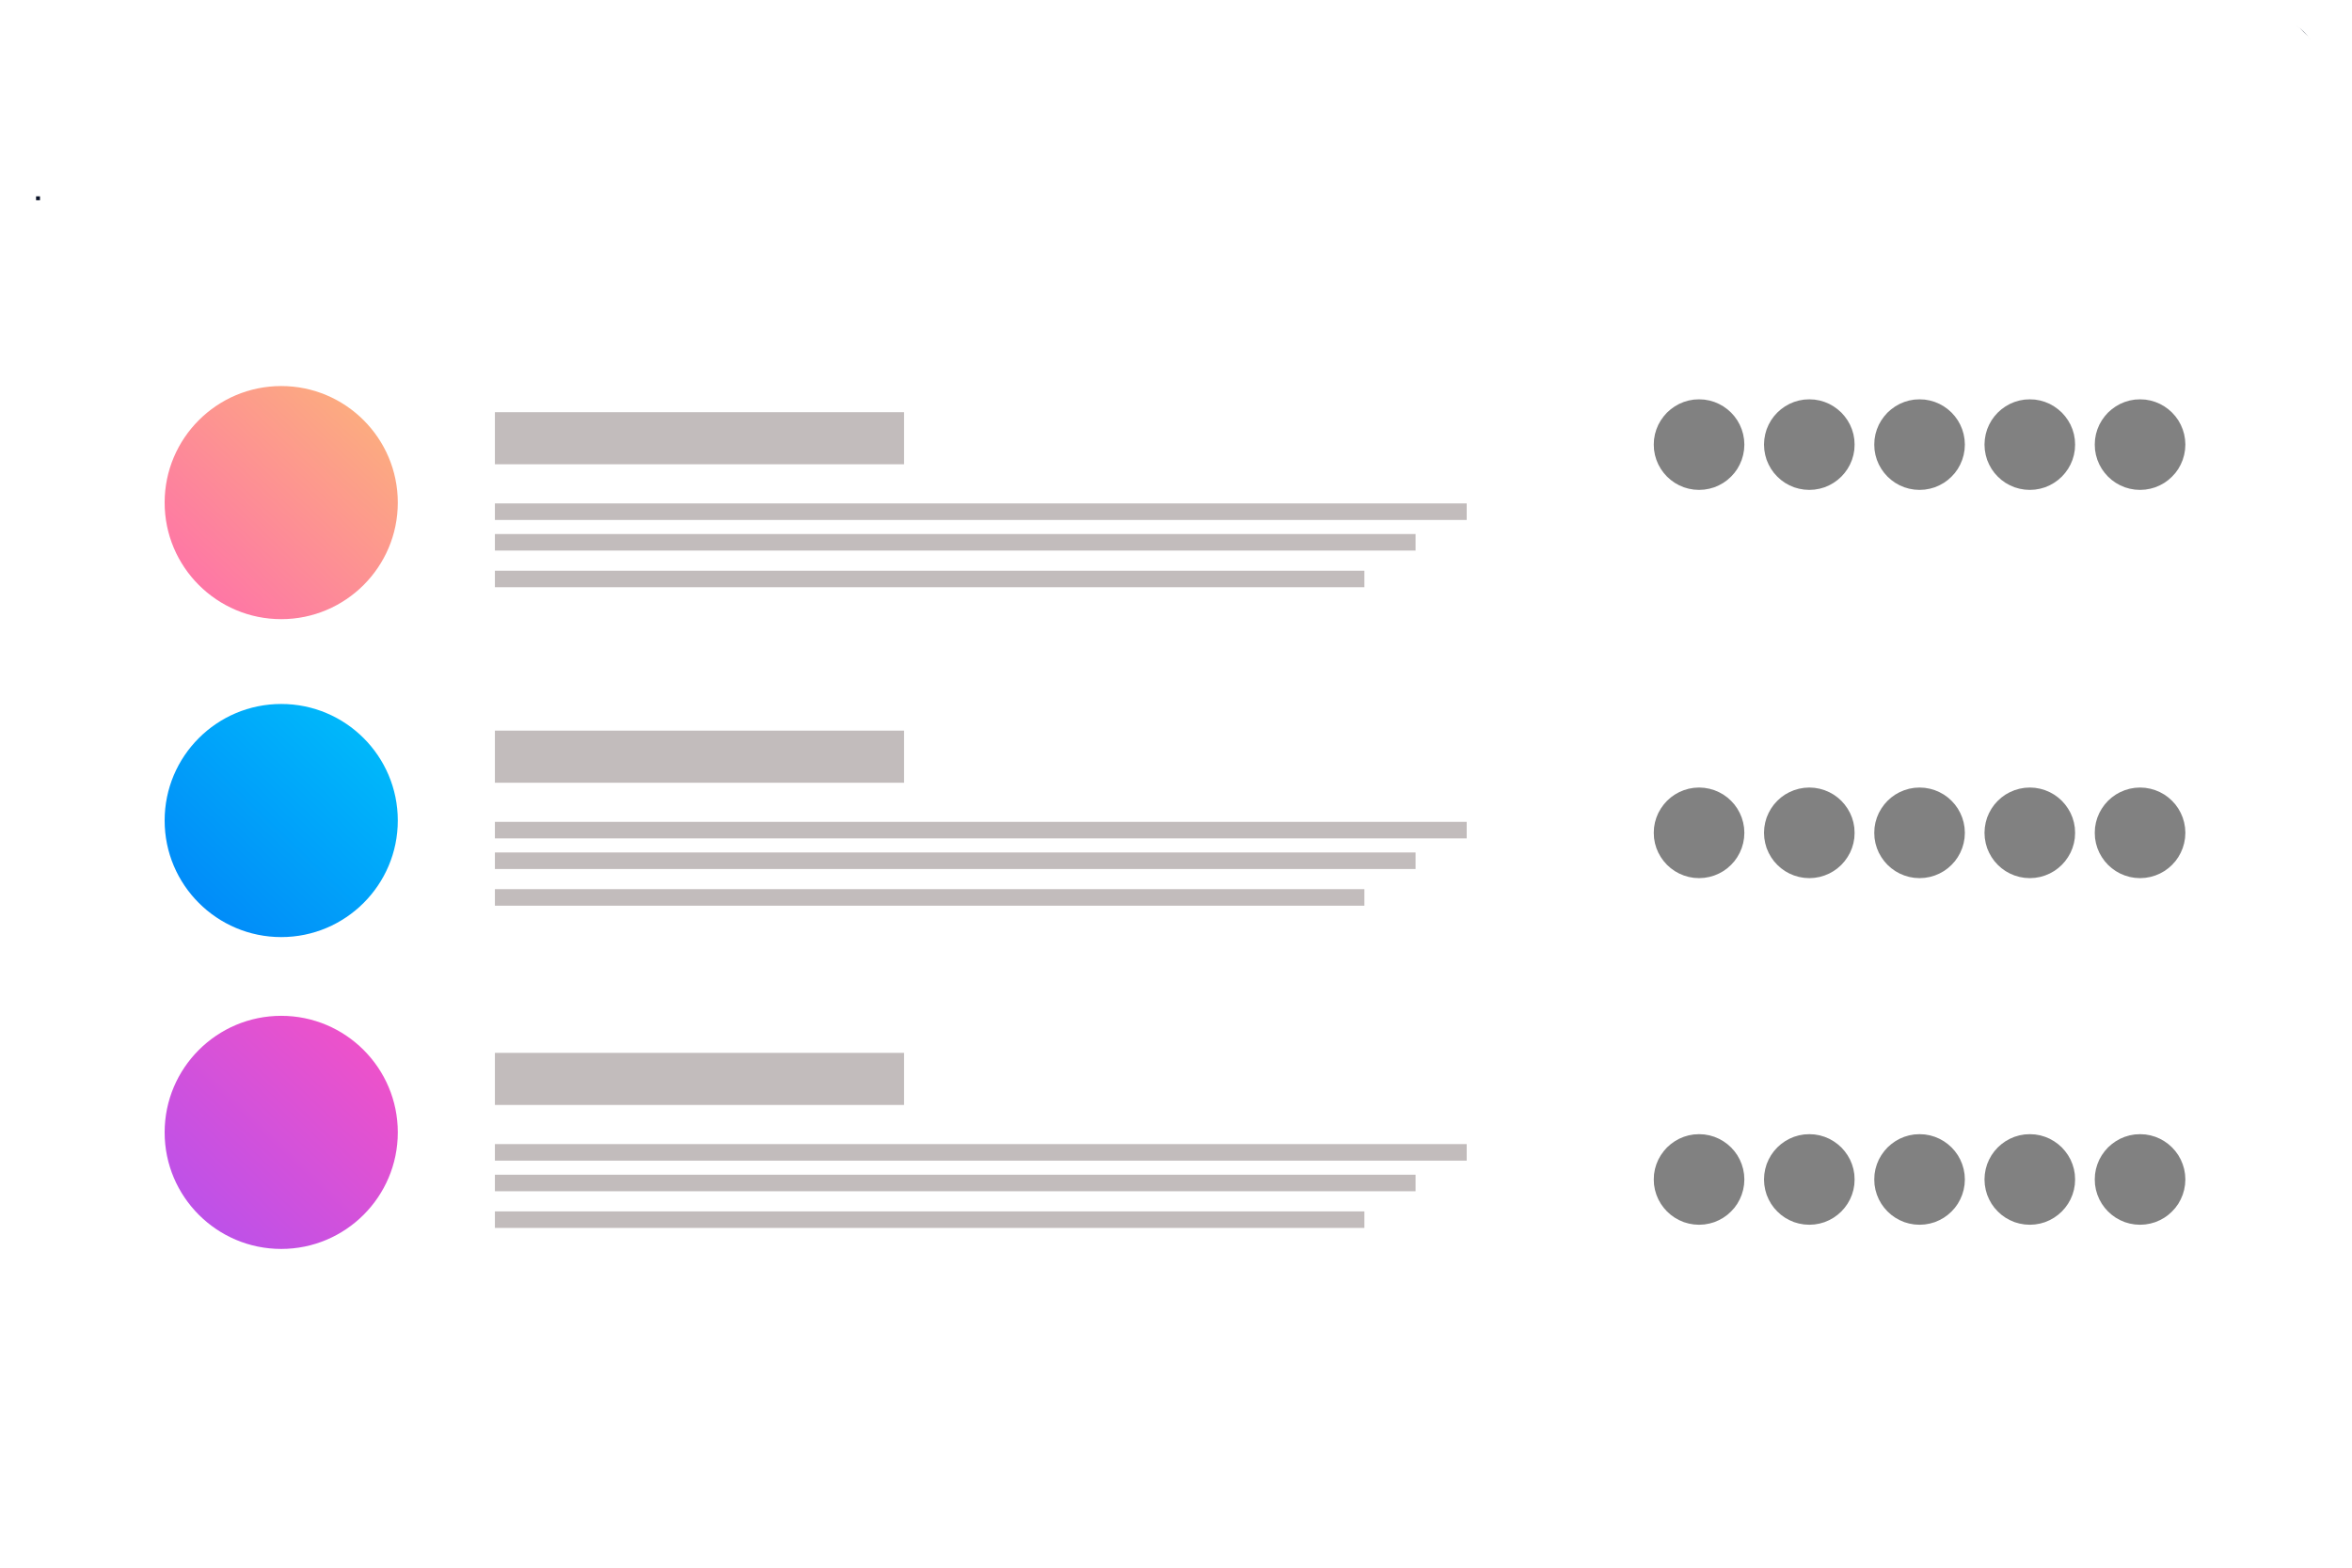 <svg version="1.1" xmlns="http://www.w3.org/2000/svg" xmlns:xlink="http://www.w3.org/1999/xlink" preserveAspectRatio="xMidYMid meet" viewBox="0 0 600 400" width="600" height="400"><defs><path d="M575.49 6.09C583.92 6.09 590.76 12.93 590.76 21.36C590.76 95.63 590.76 303.2 590.76 377.48C590.76 385.91 583.92 392.74 575.49 392.74C462.27 392.74 137.86 392.74 24.64 392.74C16.21 392.74 9.38 385.91 9.38 377.48C9.38 303.2 9.38 95.63 9.38 21.36C9.38 12.93 16.21 6.09 24.64 6.09C137.86 6.09 462.27 6.09 575.49 6.09Z" id="j1B8hNQ3lE"></path><path d="M578.46 4.33C585.71 4.33 591.58 10.21 591.58 17.46C591.58 21.94 591.58 33.16 591.58 51.09C460.36 51.09 378.35 51.09 345.54 51.09C345.54 51.09 319.29 51.09 319.29 51.09C277.94 51.09 174.58 51.09 9.2 51.09C9.2 33.16 9.2 21.94 9.2 17.46C9.2 10.21 15.08 4.33 22.33 4.33C136.18 4.33 464.61 4.33 578.46 4.33Z" id="c3ij5KmKEG"></path><path d="M187.85 19.88C189.93 19.88 191.62 21.56 191.62 23.65C191.62 26.19 191.62 30.06 191.62 32.6C191.62 34.69 189.93 36.37 187.85 36.37C158.6 36.37 74.63 36.37 45.39 36.37C43.31 36.37 41.62 34.69 41.62 32.6C41.62 30.06 41.62 26.19 41.62 23.65C41.62 21.56 43.31 19.88 45.39 19.88C74.63 19.88 158.6 19.88 187.85 19.88Z" id="b12pbHBMVg"></path><path d="M524.83 34.1L524.83 30.97L549.21 30.97L549.21 34.1L524.83 34.1ZM524.83 29.08L524.83 25.95L549.21 25.95L549.21 29.08L524.83 29.08ZM524.83 23.97L524.83 20.83L549.21 20.83L549.21 23.97L524.83 23.97Z" id="bp9aEBCQf"></path><path d="M101.48 128.24C101.48 144.65 88.15 157.98 71.74 157.98C55.33 157.98 42 144.65 42 128.24C42 111.83 55.33 98.5 71.74 98.5C88.15 98.5 101.48 111.83 101.48 128.24Z" id="b2Fr2BZGcT"></path><linearGradient id="gradienta74efrUUv" gradientUnits="userSpaceOnUse" x1="90.29" y1="104.68" x2="45.46" y2="151.79"><stop style="stop-color: #fcab80;stop-opacity: 1" offset="0%"></stop><stop style="stop-color: #fe72a9;stop-opacity: 1" offset="100%"></stop></linearGradient><path d="M101.48 209.36C101.48 225.77 88.15 239.1 71.74 239.1C55.33 239.1 42 225.77 42 209.36C42 192.94 55.33 179.62 71.74 179.62C88.15 179.62 101.48 192.94 101.48 209.36Z" id="b2CfbMDCww"></path><linearGradient id="gradienta1jpLHHcSJ" gradientUnits="userSpaceOnUse" x1="90.29" y1="185.8" x2="45.46" y2="232.91"><stop style="stop-color: #00b8fa;stop-opacity: 1" offset="0%"></stop><stop style="stop-color: #0188f9;stop-opacity: 1" offset="100%"></stop></linearGradient><path d="M101.48 288.93C101.48 305.34 88.15 318.67 71.74 318.67C55.33 318.67 42 305.34 42 288.93C42 272.52 55.33 259.19 71.74 259.19C88.15 259.19 101.48 272.52 101.48 288.93Z" id="a4UdqP8WwG"></path><linearGradient id="gradientb1oHYxzGEx" gradientUnits="userSpaceOnUse" x1="90.29" y1="265.38" x2="45.46" y2="312.49"><stop style="stop-color: #ed52ca;stop-opacity: 1" offset="0%"></stop><stop style="stop-color: #b951eb;stop-opacity: 1" offset="100%"></stop></linearGradient><path d="M126.25 149.83L126.25 145.62L348.06 145.62L348.06 149.83L126.25 149.83ZM126.25 140.48L126.25 136.26L361.11 136.26L361.11 140.48L126.25 140.48ZM126.25 132.67L126.25 128.45L374.16 128.45L374.16 132.67L126.25 132.67ZM126.25 118.46L126.25 105.17L230.63 105.17L230.63 118.46L126.25 118.46Z" id="c2CY7tj9YV"></path><path d="M126.25 226.87L348.06 226.87L348.06 231.09L126.25 231.09L126.25 231.09L126.25 226.87ZM126.25 217.51L361.11 217.51L361.11 221.73L126.25 221.73L126.25 221.73L126.25 217.51ZM126.25 209.7L374.16 209.7L374.16 213.92L126.25 213.92L126.25 213.92L126.25 209.7ZM126.25 186.42L230.63 186.42L230.63 199.72L126.25 199.72L126.25 199.72L126.25 186.42Z" id="cbO4V0RpU"></path><path d="M126.25 309.09L348.06 309.09L348.06 313.31L126.25 313.31L126.25 313.31L126.25 309.09ZM126.25 299.73L361.11 299.73L361.11 303.95L126.25 303.95L126.25 303.95L126.25 299.73ZM126.25 291.92L374.16 291.92L374.16 296.14L126.25 296.14L126.25 296.14L126.25 291.92ZM126.25 268.64L230.63 268.64L230.63 281.93L126.25 281.93L126.25 281.93L126.25 268.64Z" id="c1iphOQg5n"></path><path d="M464.21 102.19L465.45 102.56L466.64 103.06L467.75 103.69L468.78 104.43L469.73 105.27L470.57 106.22L471.31 107.25L471.94 108.36L472.44 109.55L472.81 110.79L473.04 112.1L473.11 113.44L473.04 114.79L472.81 116.09L472.44 117.34L471.94 118.52L471.31 119.64L470.57 120.67L469.73 121.61L468.78 122.46L467.75 123.2L466.64 123.82L465.45 124.33L464.21 124.69L462.9 124.92L461.56 125L460.21 124.92L458.91 124.69L457.66 124.33L456.48 123.82L455.36 123.2L454.33 122.46L453.39 121.61L452.54 120.67L451.8 119.64L451.18 118.52L450.67 117.34L450.31 116.09L450.08 114.79L450 113.44L450.08 112.1L450.31 110.79L450.67 109.55L451.18 108.36L451.8 107.25L452.54 106.22L453.39 105.27L454.33 104.43L455.36 103.69L456.48 103.06L457.66 102.56L458.91 102.19L460.21 101.96L461.56 101.89L462.9 101.96L464.21 102.19ZM492.33 102.19L493.58 102.56L494.76 103.06L495.88 103.69L496.91 104.43L497.85 105.27L498.7 106.22L499.44 107.25L500.06 108.36L500.56 109.55L500.93 110.79L501.16 112.1L501.24 113.44L501.16 114.79L500.93 116.09L500.56 117.34L500.06 118.52L499.44 119.64L498.7 120.67L497.85 121.61L496.91 122.46L495.88 123.2L494.76 123.82L493.58 124.33L492.33 124.69L491.03 124.92L489.68 125L488.33 124.92L487.03 124.69L485.79 124.33L484.6 123.82L483.49 123.2L482.46 122.46L481.51 121.61L480.67 120.67L479.93 119.64L479.3 118.52L478.8 117.34L478.43 116.09L478.2 114.79L478.13 113.44L478.2 112.1L478.43 110.79L478.8 109.55L479.3 108.36L479.93 107.25L480.67 106.22L481.51 105.27L482.46 104.43L483.49 103.69L484.6 103.06L485.79 102.56L487.03 102.19L488.33 101.96L489.68 101.89L491.03 101.96L492.33 102.19ZM520.46 102.19L521.7 102.56L522.89 103.06L524 103.69L525.03 104.43L525.98 105.27L526.82 106.22L527.56 107.25L528.19 108.36L528.69 109.55L529.06 110.79L529.29 112.1L529.36 113.44L529.29 114.79L529.06 116.09L528.69 117.34L528.19 118.52L527.56 119.64L526.82 120.67L525.98 121.61L525.03 122.46L524 123.2L522.89 123.82L521.7 124.33L520.46 124.69L519.15 124.92L517.81 125L516.46 124.92L515.16 124.69L513.91 124.33L512.73 123.82L511.61 123.2L510.58 122.46L509.64 121.61L508.79 120.67L508.05 119.64L507.43 118.52L506.92 117.34L506.56 116.09L506.33 114.79L506.25 113.44L506.33 112.1L506.56 110.79L506.92 109.55L507.43 108.36L508.05 107.25L508.79 106.22L509.64 105.27L510.58 104.43L511.61 103.69L512.73 103.06L513.91 102.56L515.16 102.19L516.46 101.96L517.81 101.89L519.15 101.96L520.46 102.19ZM436.08 102.19L437.33 102.56L438.51 103.06L439.63 103.69L440.66 104.43L441.6 105.27L442.45 106.22L443.19 107.25L443.81 108.36L444.31 109.55L444.68 110.79L444.91 112.1L444.99 113.44L444.91 114.79L444.68 116.09L444.31 117.34L443.81 118.52L443.19 119.64L442.45 120.67L441.6 121.61L440.66 122.46L439.63 123.2L438.51 123.82L437.33 124.33L436.08 124.69L434.78 124.92L433.43 125L432.08 124.92L430.78 124.69L429.54 124.33L428.35 123.82L427.24 123.2L426.21 122.46L425.26 121.61L424.42 120.67L423.68 119.64L423.05 118.52L422.55 117.34L422.18 116.09L421.95 114.79L421.88 113.44L421.95 112.1L422.18 110.79L422.55 109.55L423.05 108.36L423.68 107.25L424.42 106.22L425.26 105.27L426.21 104.43L427.24 103.69L428.35 103.06L429.54 102.56L430.78 102.19L432.08 101.96L433.43 101.89L434.78 101.96L436.08 102.19ZM548.58 102.19L549.83 102.56L551.01 103.06L552.13 103.69L553.16 104.43L554.1 105.27L554.95 106.22L555.69 107.25L556.31 108.36L556.81 109.55L557.18 110.79L557.41 112.1L557.49 113.44L557.41 114.79L557.18 116.09L556.81 117.34L556.31 118.52L555.69 119.64L554.95 120.67L554.1 121.61L553.16 122.46L552.13 123.2L551.01 123.82L549.83 124.33L548.58 124.69L547.28 124.92L545.93 125L544.58 124.92L543.28 124.69L542.04 124.33L540.85 123.82L539.74 123.2L538.71 122.46L537.76 121.61L536.92 120.67L536.18 119.64L535.55 118.52L535.05 117.34L534.68 116.09L534.45 114.79L534.38 113.44L534.45 112.1L534.68 110.79L535.05 109.55L535.55 108.36L536.18 107.25L536.92 106.22L537.76 105.27L538.71 104.43L539.74 103.69L540.85 103.06L542.04 102.56L543.28 102.19L544.58 101.96L545.93 101.89L547.28 101.96L548.58 102.19Z" id="e1SOElcGco"></path><path d="M464.21 201.25L465.45 201.62L466.64 202.12L467.75 202.74L468.78 203.48L469.73 204.33L470.57 205.27L471.31 206.31L471.94 207.42L472.44 208.6L472.81 209.85L473.04 211.15L473.11 212.5L473.04 213.85L472.81 215.15L472.44 216.4L471.94 217.58L471.31 218.69L470.57 219.73L469.73 220.67L468.78 221.52L467.75 222.26L466.64 222.88L465.45 223.38L464.21 223.75L462.9 223.98L461.56 224.06L460.21 223.98L458.91 223.75L457.66 223.38L456.48 222.88L455.36 222.26L454.33 221.52L453.39 220.67L452.54 219.73L451.8 218.69L451.18 217.58L450.67 216.4L450.31 215.15L450.08 213.85L450 212.5L450.08 211.15L450.31 209.85L450.67 208.6L451.18 207.42L451.8 206.31L452.54 205.27L453.39 204.33L454.33 203.48L455.36 202.74L456.48 202.12L457.66 201.62L458.91 201.25L460.21 201.02L461.56 200.94L462.9 201.02L464.21 201.25ZM520.46 201.25L521.7 201.62L522.89 202.12L524 202.74L525.03 203.48L525.98 204.33L526.82 205.27L527.56 206.31L528.19 207.42L528.69 208.6L529.06 209.85L529.29 211.15L529.36 212.5L529.29 213.85L529.06 215.15L528.69 216.4L528.19 217.58L527.56 218.69L526.82 219.73L525.98 220.67L525.03 221.52L524 222.26L522.89 222.88L521.7 223.38L520.46 223.75L519.15 223.98L517.81 224.06L516.46 223.98L515.16 223.75L513.91 223.38L512.73 222.88L511.61 222.26L510.58 221.52L509.64 220.67L508.79 219.73L508.05 218.69L507.43 217.58L506.92 216.4L506.56 215.15L506.33 213.85L506.25 212.5L506.33 211.15L506.56 209.85L506.92 208.6L507.43 207.42L508.05 206.31L508.79 205.27L509.64 204.33L510.58 203.48L511.61 202.74L512.73 202.12L513.91 201.62L515.16 201.25L516.46 201.02L517.81 200.94L519.15 201.02L520.46 201.25ZM436.08 201.25L437.33 201.62L438.51 202.12L439.63 202.74L440.66 203.48L441.6 204.33L442.45 205.27L443.19 206.31L443.81 207.42L444.31 208.6L444.68 209.85L444.91 211.15L444.99 212.5L444.91 213.85L444.68 215.15L444.31 216.4L443.81 217.58L443.19 218.69L442.45 219.73L441.6 220.67L440.66 221.52L439.63 222.26L438.51 222.88L437.33 223.38L436.08 223.75L434.78 223.98L433.43 224.06L432.08 223.98L430.78 223.75L429.54 223.38L428.35 222.88L427.24 222.26L426.21 221.52L425.26 220.67L424.42 219.73L423.68 218.69L423.05 217.58L422.55 216.4L422.18 215.15L421.95 213.85L421.88 212.5L421.95 211.15L422.18 209.85L422.55 208.6L423.05 207.42L423.68 206.31L424.42 205.27L425.26 204.33L426.21 203.48L427.24 202.74L428.35 202.12L429.54 201.62L430.78 201.25L432.08 201.02L433.43 200.94L434.78 201.02L436.08 201.25ZM548.58 201.25L549.83 201.62L551.01 202.12L552.13 202.74L553.16 203.48L554.1 204.33L554.95 205.27L555.69 206.31L556.31 207.42L556.81 208.6L557.18 209.85L557.41 211.15L557.49 212.5L557.41 213.85L557.18 215.15L556.81 216.4L556.31 217.58L555.69 218.69L554.95 219.73L554.1 220.67L553.16 221.52L552.13 222.26L551.01 222.88L549.83 223.38L548.58 223.75L547.28 223.98L545.93 224.06L544.58 223.98L543.28 223.75L542.04 223.38L540.85 222.88L539.74 222.26L538.71 221.52L537.76 220.67L536.92 219.73L536.18 218.69L535.55 217.58L535.05 216.4L534.68 215.15L534.45 213.85L534.38 212.5L534.45 211.15L534.68 209.85L535.05 208.6L535.55 207.42L536.18 206.31L536.92 205.27L537.76 204.33L538.71 203.48L539.74 202.74L540.85 202.12L542.04 201.62L543.28 201.25L544.58 201.02L545.93 200.94L547.28 201.02L548.58 201.25ZM492.33 201.25L493.58 201.62L494.76 202.12L495.88 202.74L496.91 203.48L497.85 204.33L498.7 205.27L499.44 206.31L500.06 207.42L500.56 208.6L500.93 209.85L501.16 211.15L501.24 212.5L501.16 213.85L500.93 215.15L500.56 216.4L500.06 217.58L499.44 218.69L498.7 219.73L497.85 220.67L496.91 221.52L495.88 222.26L494.76 222.88L493.58 223.38L492.33 223.75L491.03 223.98L489.68 224.06L488.33 223.98L487.03 223.75L485.79 223.38L484.6 222.88L483.49 222.26L482.46 221.52L481.51 220.67L480.67 219.73L479.93 218.69L479.3 217.58L478.8 216.4L478.43 215.15L478.2 213.85L478.13 212.5L478.2 211.15L478.43 209.85L478.8 208.6L479.3 207.42L479.93 206.31L480.67 205.27L481.51 204.33L482.46 203.48L483.49 202.74L484.6 202.12L485.79 201.62L487.03 201.25L488.33 201.02L489.68 200.94L491.03 201.02L492.33 201.25Z" id="c1V1KHNSya"></path><path d="M464.21 289.69L465.45 290.06L466.64 290.56L467.75 291.19L468.78 291.93L469.73 292.77L470.57 293.72L471.31 294.75L471.94 295.86L472.44 297.05L472.81 298.29L473.04 299.6L473.11 300.94L473.04 302.29L472.81 303.59L472.44 304.84L471.94 306.02L471.31 307.14L470.57 308.17L469.73 309.11L468.78 309.96L467.75 310.7L466.64 311.32L465.45 311.83L464.21 312.19L462.9 312.42L461.56 312.5L460.21 312.42L458.91 312.19L457.66 311.83L456.48 311.32L455.36 310.7L454.33 309.96L453.39 309.11L452.54 308.17L451.8 307.14L451.18 306.02L450.67 304.84L450.31 303.59L450.08 302.29L450 300.94L450.08 299.6L450.31 298.29L450.67 297.05L451.18 295.86L451.8 294.75L452.54 293.72L453.39 292.77L454.33 291.93L455.36 291.19L456.48 290.56L457.66 290.06L458.91 289.69L460.21 289.46L461.56 289.39L462.9 289.46L464.21 289.69ZM520.46 289.69L521.7 290.06L522.89 290.56L524 291.19L525.03 291.93L525.98 292.77L526.82 293.72L527.56 294.75L528.19 295.86L528.69 297.05L529.06 298.29L529.29 299.6L529.36 300.94L529.29 302.29L529.06 303.59L528.69 304.84L528.19 306.02L527.56 307.14L526.82 308.17L525.98 309.11L525.03 309.96L524 310.7L522.89 311.32L521.7 311.83L520.46 312.19L519.15 312.42L517.81 312.5L516.46 312.42L515.16 312.19L513.91 311.83L512.73 311.32L511.61 310.7L510.58 309.96L509.64 309.11L508.79 308.17L508.05 307.14L507.43 306.02L506.92 304.84L506.56 303.59L506.33 302.29L506.25 300.94L506.33 299.6L506.56 298.29L506.92 297.05L507.43 295.86L508.05 294.75L508.79 293.72L509.64 292.77L510.58 291.93L511.61 291.19L512.73 290.56L513.91 290.06L515.16 289.69L516.46 289.46L517.81 289.39L519.15 289.46L520.46 289.69ZM436.08 289.69L437.33 290.06L438.51 290.56L439.63 291.19L440.66 291.93L441.6 292.77L442.45 293.72L443.19 294.75L443.81 295.86L444.31 297.05L444.68 298.29L444.91 299.6L444.99 300.94L444.91 302.29L444.68 303.59L444.31 304.84L443.81 306.02L443.19 307.14L442.45 308.17L441.6 309.11L440.66 309.96L439.63 310.7L438.51 311.32L437.33 311.83L436.08 312.19L434.78 312.42L433.43 312.5L432.08 312.42L430.78 312.19L429.54 311.83L428.35 311.32L427.24 310.7L426.21 309.96L425.26 309.11L424.42 308.17L423.68 307.14L423.05 306.02L422.55 304.84L422.18 303.59L421.95 302.29L421.88 300.94L421.95 299.6L422.18 298.29L422.55 297.05L423.05 295.86L423.68 294.75L424.42 293.72L425.26 292.77L426.21 291.93L427.24 291.19L428.35 290.56L429.54 290.06L430.78 289.69L432.08 289.46L433.43 289.39L434.78 289.46L436.08 289.69ZM548.58 289.69L549.83 290.06L551.01 290.56L552.13 291.19L553.16 291.93L554.1 292.77L554.95 293.72L555.69 294.75L556.31 295.86L556.81 297.05L557.18 298.29L557.41 299.6L557.49 300.94L557.41 302.29L557.18 303.59L556.81 304.84L556.31 306.02L555.69 307.14L554.95 308.17L554.1 309.11L553.16 309.96L552.13 310.7L551.01 311.32L549.83 311.83L548.58 312.19L547.28 312.42L545.93 312.5L544.58 312.42L543.28 312.19L542.04 311.83L540.85 311.32L539.74 310.7L538.71 309.96L537.76 309.11L536.92 308.17L536.18 307.14L535.55 306.02L535.05 304.84L534.68 303.59L534.45 302.29L534.38 300.94L534.45 299.6L534.68 298.29L535.05 297.05L535.55 295.86L536.18 294.75L536.92 293.72L537.76 292.77L538.71 291.93L539.74 291.19L540.85 290.56L542.04 290.06L543.28 289.69L544.58 289.46L545.93 289.39L547.28 289.46L548.58 289.69ZM492.33 289.69L493.58 290.06L494.76 290.56L495.88 291.19L496.91 291.93L497.85 292.77L498.7 293.72L499.44 294.75L500.06 295.86L500.56 297.05L500.93 298.29L501.16 299.6L501.24 300.94L501.16 302.29L500.93 303.59L500.56 304.84L500.06 306.02L499.44 307.14L498.7 308.17L497.85 309.11L496.91 309.96L495.88 310.7L494.76 311.32L493.58 311.83L492.33 312.19L491.03 312.42L489.68 312.5L488.33 312.42L487.03 312.19L485.79 311.83L484.6 311.32L483.49 310.7L482.46 309.96L481.51 309.11L480.67 308.17L479.93 307.14L479.3 306.02L478.8 304.84L478.43 303.59L478.2 302.29L478.13 300.94L478.2 299.6L478.43 298.29L478.8 297.05L479.3 295.86L479.93 294.75L480.67 293.72L481.51 292.77L482.46 291.93L483.49 291.19L484.6 290.56L485.79 290.06L487.03 289.69L488.33 289.46L489.68 289.39L491.03 289.46L492.33 289.69Z" id="bir0w7bc0"></path></defs><g><g><use xlink:href="#j1B8hNQ3lE" opacity="1" fill="#ffffff" fill-opacity="1"></use><g><filter id="shadow2794726" x="3.38" y="0.09" width="594.38" height="399.65" filterUnits="userSpaceOnUse" primitiveUnits="userSpaceOnUse"><feFlood></feFlood><feComposite in2="SourceAlpha" operator="out"></feComposite><feGaussianBlur stdDeviation="0"></feGaussianBlur><feOffset dx="-1" dy="-1" result="afterOffset"></feOffset><feFlood flood-color="#3c3838" flood-opacity="0.38"></feFlood><feComposite in2="afterOffset" operator="in"></feComposite><feMorphology operator="dilate" radius="0"></feMorphology><feComposite in2="SourceAlpha" operator="in"></feComposite></filter><path d="M575.49 6.09C583.92 6.09 590.76 12.93 590.76 21.36C590.76 95.63 590.76 303.2 590.76 377.48C590.76 385.91 583.92 392.74 575.49 392.74C462.27 392.74 137.86 392.74 24.64 392.74C16.21 392.74 9.38 385.91 9.38 377.48C9.38 303.2 9.38 95.63 9.38 21.36C9.38 12.93 16.21 6.09 24.64 6.09C137.86 6.09 462.27 6.09 575.49 6.09Z" id="etSe8eMXi" fill="white" fill-opacity="1" filter="url(#shadow2794726)"></path></g><g><filter id="shadow10555756" x="3.38" y="0.09" width="594.38" height="399.65" filterUnits="userSpaceOnUse" primitiveUnits="userSpaceOnUse"><feFlood></feFlood><feComposite in2="SourceAlpha" operator="out"></feComposite><feGaussianBlur stdDeviation="0"></feGaussianBlur><feOffset dx="1" dy="1" result="afterOffset"></feOffset><feFlood flood-color="#3c3838" flood-opacity="0.38"></feFlood><feComposite in2="afterOffset" operator="in"></feComposite><feMorphology operator="dilate" radius="0"></feMorphology><feComposite in2="SourceAlpha" operator="in"></feComposite></filter><path d="M575.49 6.09C583.92 6.09 590.76 12.93 590.76 21.36C590.76 95.63 590.76 303.2 590.76 377.48C590.76 385.91 583.92 392.74 575.49 392.74C462.27 392.74 137.86 392.74 24.64 392.74C16.21 392.74 9.38 385.91 9.38 377.48C9.38 303.2 9.38 95.63 9.38 21.36C9.38 12.93 16.21 6.09 24.64 6.09C137.86 6.09 462.27 6.09 575.49 6.09Z" id="b1duXeunD9" fill="white" fill-opacity="1" filter="url(#shadow10555756)"></path></g></g><g><use xlink:href="#c3ij5KmKEG" opacity="1" fill="#0a1227" fill-opacity="1"></use><g><filter id="shadow12904474" x="3.2" y="-1.67" width="595.38" height="59.76" filterUnits="userSpaceOnUse" primitiveUnits="userSpaceOnUse"><feFlood></feFlood><feComposite in2="SourceAlpha" operator="out"></feComposite><feGaussianBlur stdDeviation="0"></feGaussianBlur><feOffset dx="-1" dy="-1" result="afterOffset"></feOffset><feFlood flood-color="#3c3838" flood-opacity="0.38"></feFlood><feComposite in2="afterOffset" operator="in"></feComposite><feMorphology operator="dilate" radius="0"></feMorphology><feComposite in2="SourceAlpha" operator="in"></feComposite></filter><path d="M578.46 4.33C585.71 4.33 591.58 10.21 591.58 17.46C591.58 21.94 591.58 33.16 591.58 51.09C460.36 51.09 378.35 51.09 345.54 51.09C345.54 51.09 319.29 51.09 319.29 51.09C277.94 51.09 174.58 51.09 9.2 51.09C9.2 33.16 9.2 21.94 9.2 17.46C9.2 10.21 15.08 4.33 22.33 4.33C136.18 4.33 464.61 4.33 578.46 4.33Z" id="b3BmQdkVa1" fill="white" fill-opacity="1" filter="url(#shadow12904474)"></path></g><g><filter id="shadow11090873" x="3.2" y="-1.67" width="595.38" height="59.76" filterUnits="userSpaceOnUse" primitiveUnits="userSpaceOnUse"><feFlood></feFlood><feComposite in2="SourceAlpha" operator="out"></feComposite><feGaussianBlur stdDeviation="0"></feGaussianBlur><feOffset dx="1" dy="1" result="afterOffset"></feOffset><feFlood flood-color="#3c3838" flood-opacity="0.38"></feFlood><feComposite in2="afterOffset" operator="in"></feComposite><feMorphology operator="dilate" radius="0"></feMorphology><feComposite in2="SourceAlpha" operator="in"></feComposite></filter><path d="M578.46 4.33C585.71 4.33 591.58 10.21 591.58 17.46C591.58 21.94 591.58 33.16 591.58 51.09C460.36 51.09 378.35 51.09 345.54 51.09C345.54 51.09 319.29 51.09 319.29 51.09C277.94 51.09 174.58 51.09 9.2 51.09C9.2 33.16 9.2 21.94 9.2 17.46C9.2 10.21 15.08 4.33 22.33 4.33C136.18 4.33 464.61 4.33 578.46 4.33Z" id="aixKUW8na" fill="white" fill-opacity="1" filter="url(#shadow11090873)"></path></g></g><g><use xlink:href="#b12pbHBMVg" opacity="1" fill="#ffffff" fill-opacity="1"></use></g><g><use xlink:href="#bp9aEBCQf" opacity="1" fill="#ffffff" fill-opacity="1"></use></g><g><use xlink:href="#b2Fr2BZGcT" opacity="1" fill="url(#gradienta74efrUUv)"></use></g><g><use xlink:href="#b2CfbMDCww" opacity="1" fill="url(#gradienta1jpLHHcSJ)"></use></g><g><use xlink:href="#a4UdqP8WwG" opacity="1" fill="url(#gradientb1oHYxzGEx)"></use></g><g><use xlink:href="#c2CY7tj9YV" opacity="1" fill="#c2bcbc" fill-opacity="1"></use></g><g><use xlink:href="#cbO4V0RpU" opacity="1" fill="#c2bcbc" fill-opacity="1"></use></g><g><use xlink:href="#c1iphOQg5n" opacity="1" fill="#c2bcbc" fill-opacity="1"></use></g><g><use xlink:href="#e1SOElcGco" opacity="1" fill="#818181" fill-opacity="1"></use></g><g><use xlink:href="#c1V1KHNSya" opacity="1" fill="#818181" fill-opacity="1"></use></g><g><use xlink:href="#bir0w7bc0" opacity="1" fill="#818181" fill-opacity="1"></use></g></g></svg>